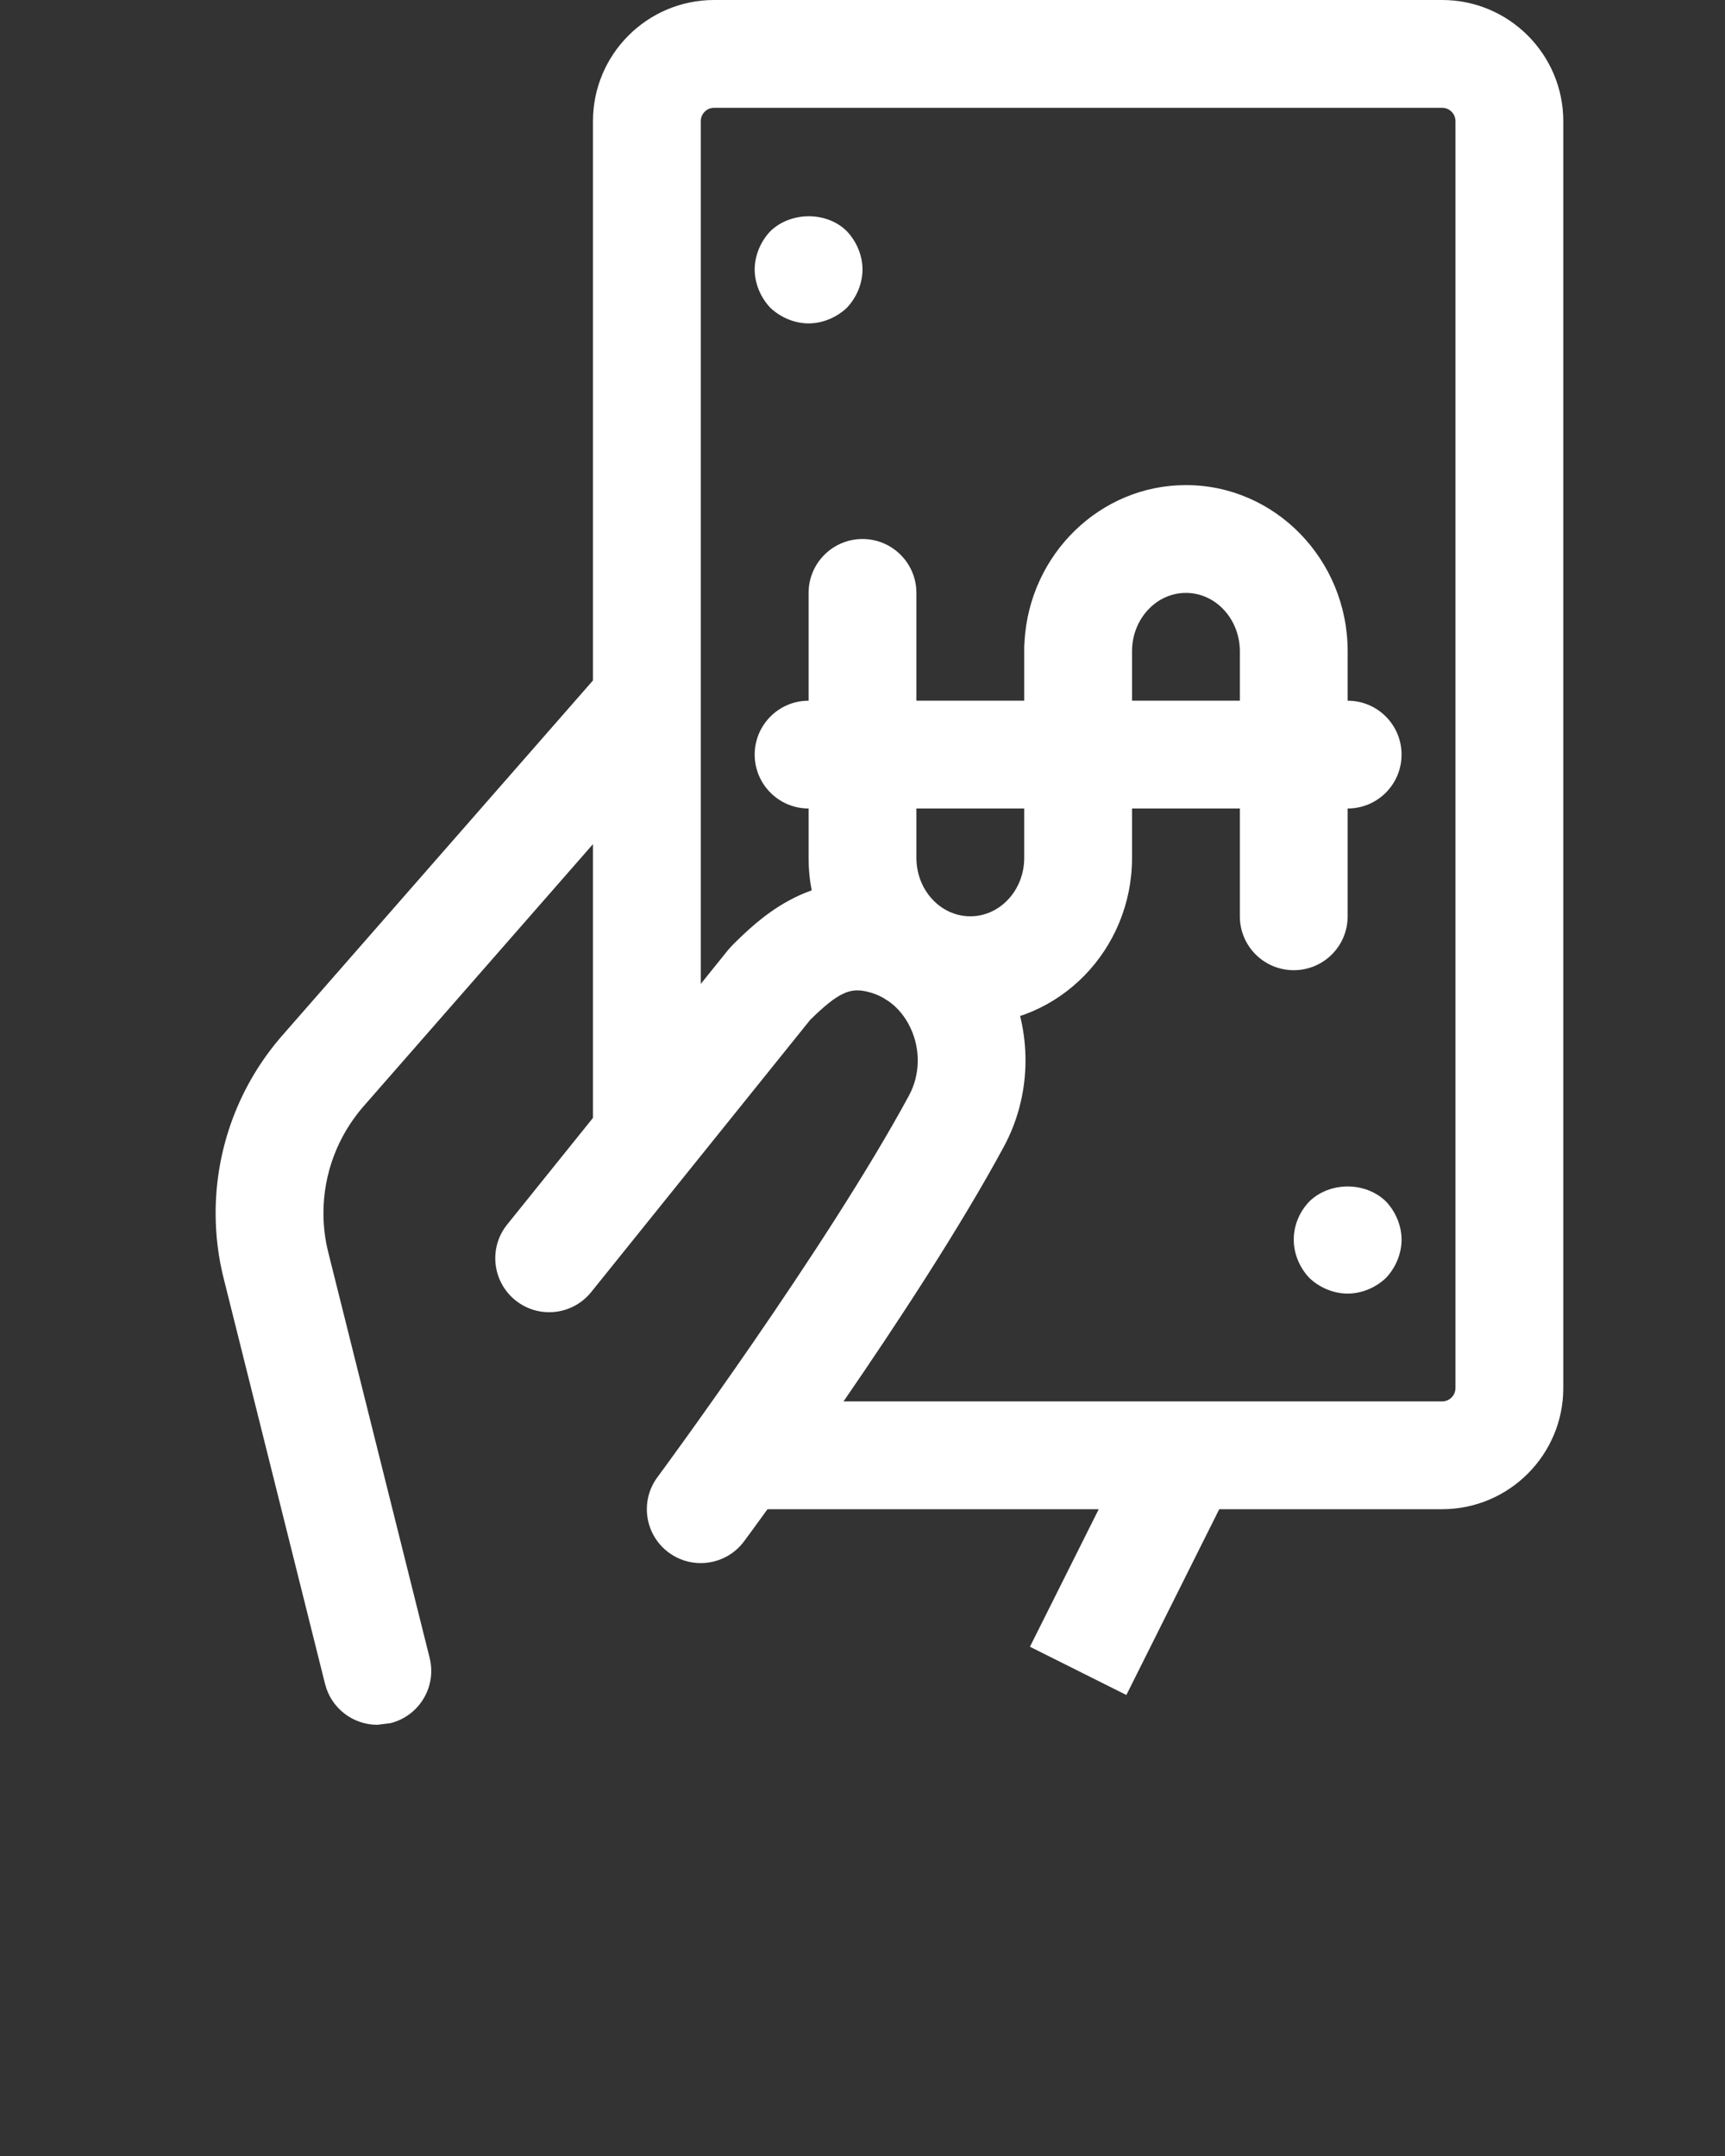 <svg xmlns="http://www.w3.org/2000/svg" viewBox="0 0 32 40" enable-background="new 0 0 32 32" x="0px" y="0px"><rect x="0" y="0" width="32" height="40" fill="#333333" stroke="none"/><g><path fill="white" d="M15 6c-.26 0-.52-.11-.71-.29-.18-.19-.29-.45-.29-.71 0-.26.11-.52.29-.71.38-.37 1.05-.37 1.42 0 .18.19.29.45.29.71 0 .26-.11.52-.29.71-.19.18-.45.29-.71.29zM25 24c-.26 0-.521-.11-.71-.29-.181-.19-.29-.45-.29-.71 0-.271.109-.521.29-.71.38-.37 1.04-.37 1.42 0 .18.189.29.45.29.71s-.11.52-.29.71c-.19.18-.45.29-.71.29zM26.753 28h-12.753c-.552 0-1-.447-1-1s.448-1 1-1h12.753c.136 0 .247-.111.247-.247v-23.506c0-.136-.111-.247-.247-.247h-13.506c-.136 0-.247.111-.247.247v18.753c0 .553-.448 1-1 1s-1-.447-1-1v-18.753c0-1.239 1.008-2.247 2.247-2.247h13.506c1.239 0 2.247 1.008 2.247 2.247v23.506c0 1.239-1.008 2.247-2.247 2.247zM25 15h-10c-.552 0-1-.448-1-1s.448-1 1-1h10c.553 0 1 .448 1 1s-.447 1-1 1zM12.999 29c-.207 0-.415-.063-.594-.196-.444-.328-.538-.955-.209-1.398.031-.042 3.122-4.227 4.666-7.08.205-.379.217-.844.034-1.243-.097-.212-.334-.583-.831-.69-.291-.061-.504.005-1.036.529l-4.062 5.05c-.347.43-.975.499-1.406.152-.43-.347-.499-.976-.152-1.406l4.098-5.094.073-.081c.459-.457 1.416-1.407 2.862-1.116 1.032.225 1.843.884 2.272 1.822.444.968.409 2.101-.094 3.029-1.611 2.979-4.686 7.142-4.816 7.317-.197.265-.499.405-.805.405zM20.895 31.447l-1.789-.895 1.998-3.995c.244-.494.844-.698 1.337-.454.495.243.7.84.458 1.335l-2.004 4.009zM18 19c-1.654 0-3-1.383-3-3.083v-4.917c0-.552.448-1 1-1s1 .448 1 1v4.917c0 .597.448 1.083 1 1.083s1-.486 1-1.083v-3.917l.006-.107c.096-1.612 1.402-2.893 2.994-2.893 1.654 0 3 1.383 3 3.083v4.917c0 .553-.447 1-1 1s-1-.447-1-1v-4.917c0-.597-.448-1.083-1-1.083s-1 .486-1 1.083v3.833c0 1.701-1.346 3.084-3 3.084zM6.999 32c-.448 0-.855-.303-.969-.758l-1.88-7.521c-.1-.395-.15-.804-.15-1.214 0-1.215.44-2.387 1.24-3.3l6.008-6.866c.364-.415.996-.457 1.411-.094.416.364.458.995.094 1.411l-6.008 6.866c-.48.549-.745 1.253-.745 1.983 0 .246.03.491.09.729l1.88 7.522c.134.535-.192 1.078-.728 1.212l-.243.03z"/></g></svg>
